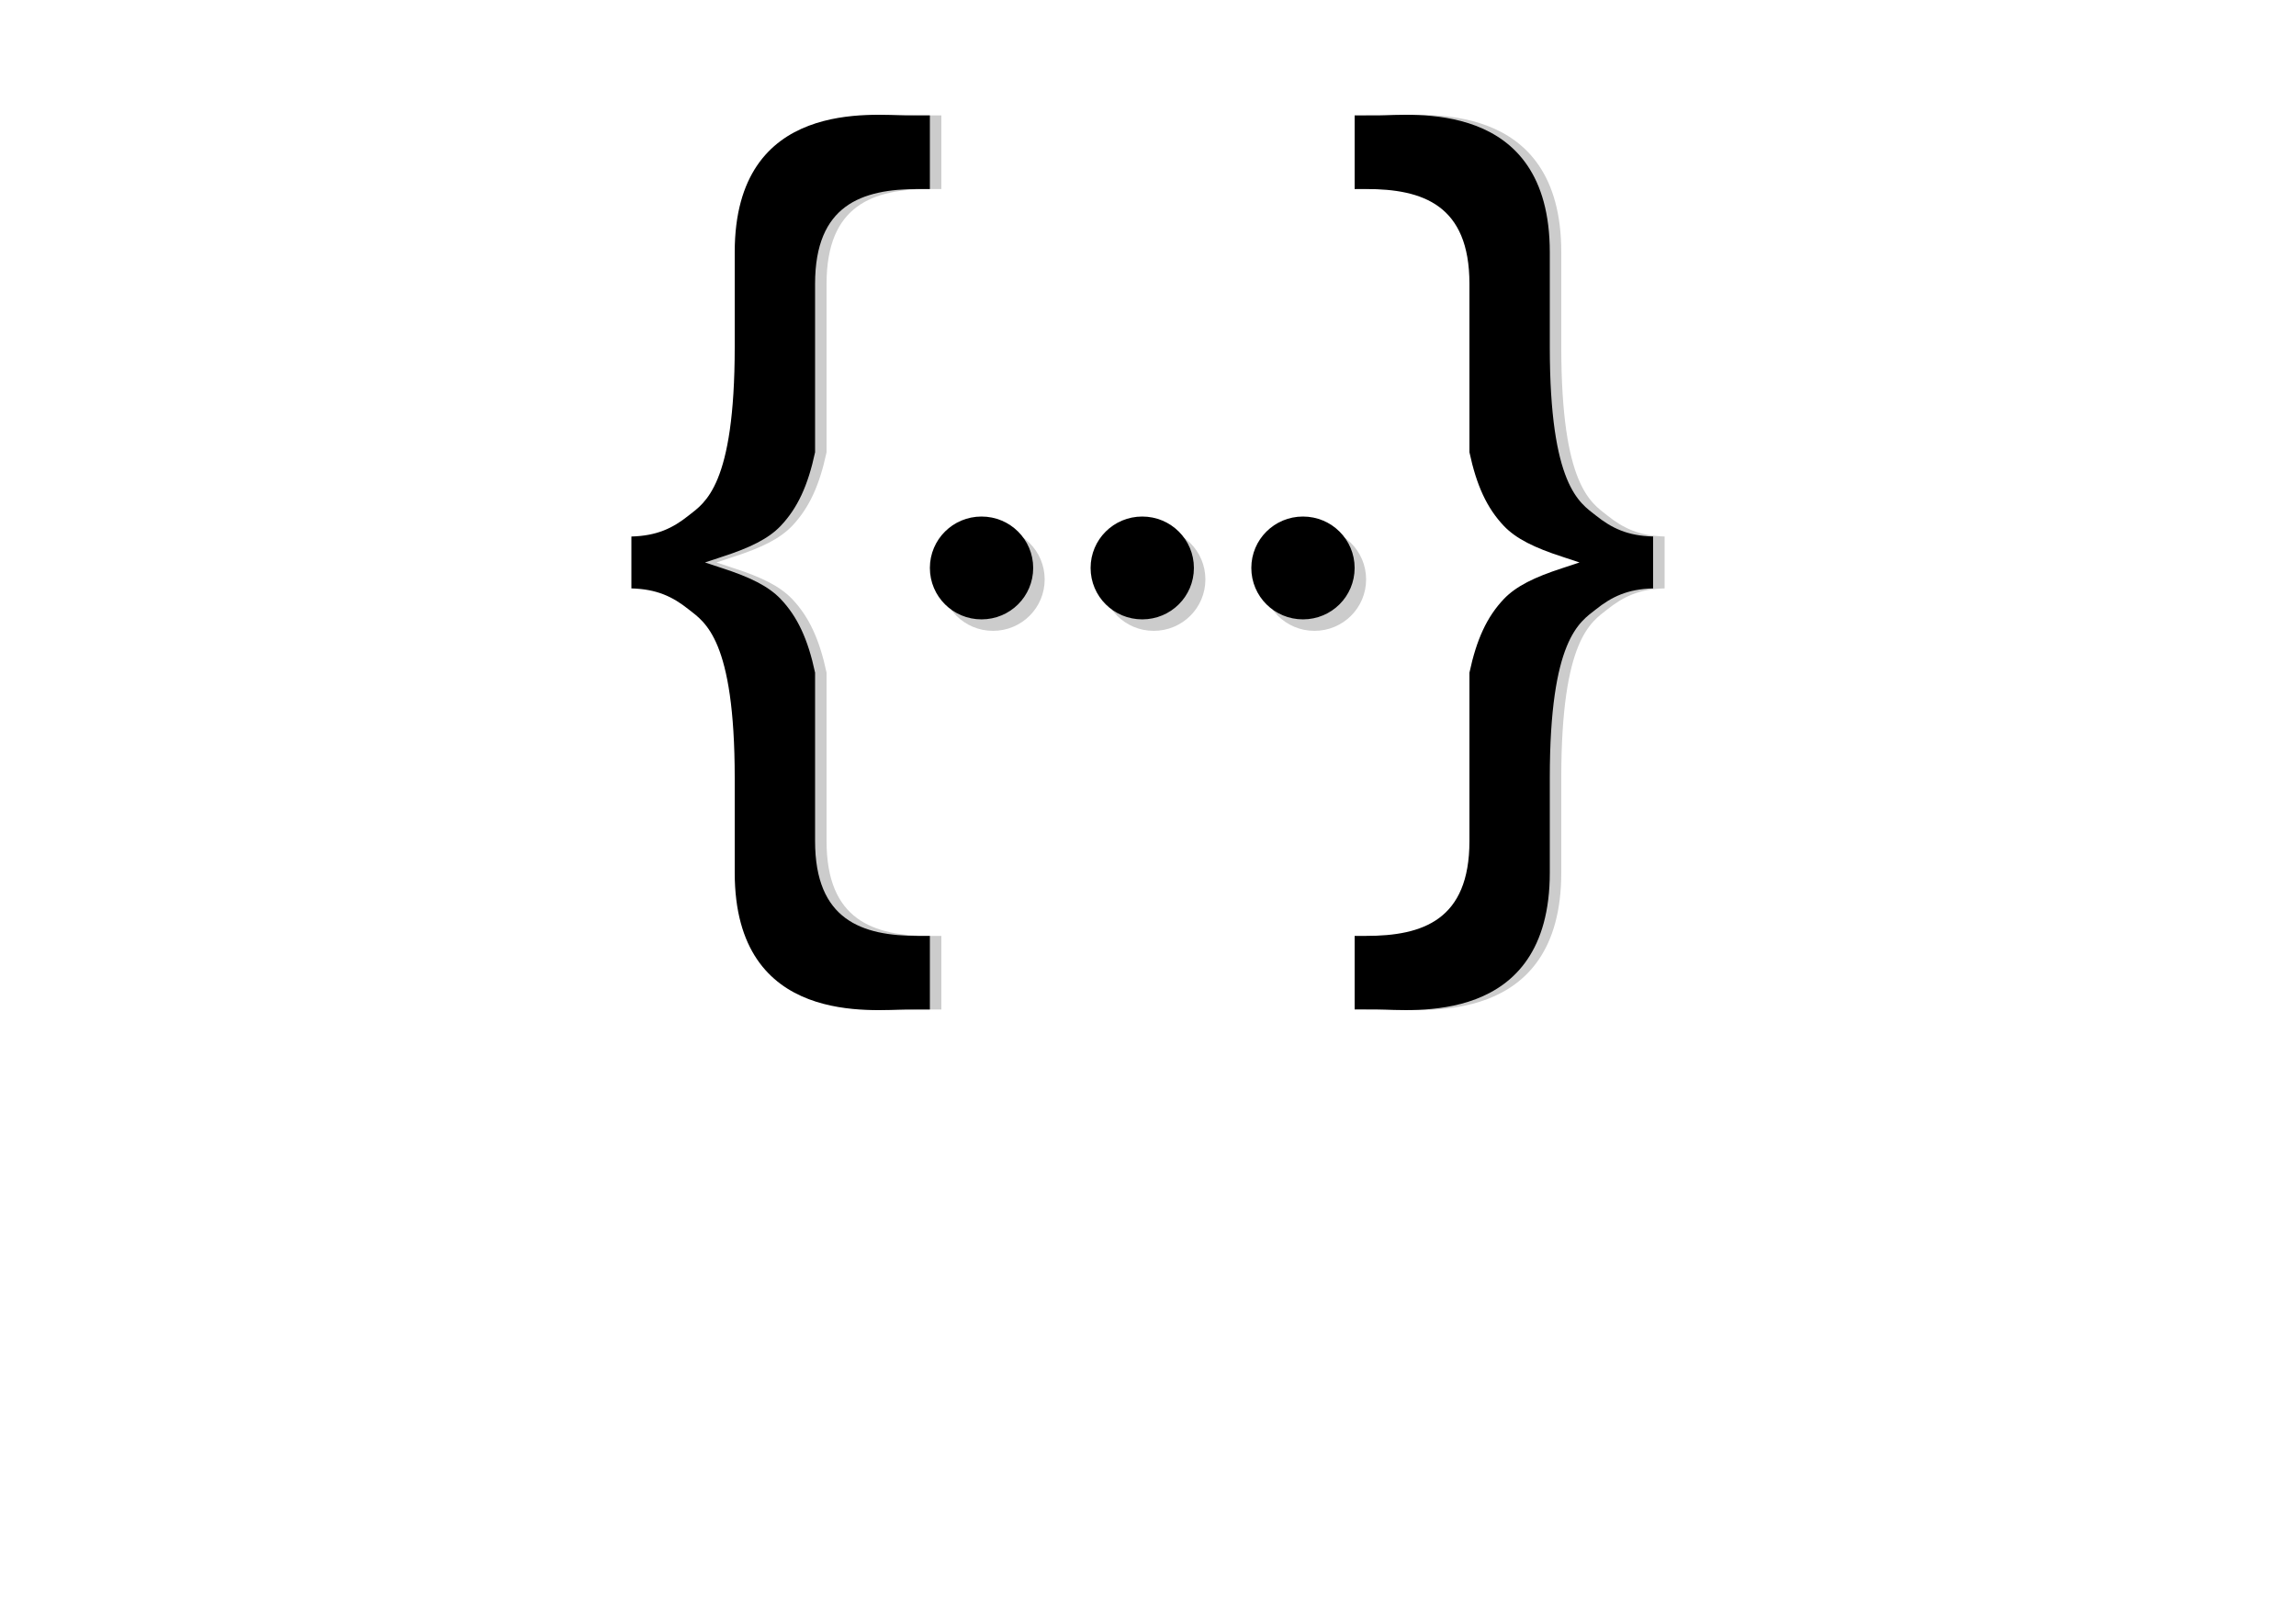 <?xml version="1.0" encoding="utf-8"?>
<!-- Generator: Adobe Illustrator 16.0.4, SVG Export Plug-In . SVG Version: 6.00 Build 0)  -->
<!DOCTYPE svg PUBLIC "-//W3C//DTD SVG 1.1//EN" "http://www.w3.org/Graphics/SVG/1.1/DTD/svg11.dtd">
<svg version="1.1" id="Ebene_1" xmlns="http://www.w3.org/2000/svg" xmlns:xlink="http://www.w3.org/1999/xlink" x="0px" y="0px"
	 width="200px" height="140px" viewBox="0 0 200 140" enable-background="new 0 0 200 140" xml:space="preserve">
<defs>
	<filter id="Adobe_OpacityMaskFilter" filterUnits="userSpaceOnUse" x="62" y="-12" width="149" height="169">
		<feColorMatrix  type="matrix" values="1 0 0 0 0  0 1 0 0 0  0 0 1 0 0  0 0 0 1 0"/>
	</filter>
</defs>
<mask maskUnits="userSpaceOnUse" x="62" y="-12" width="149" height="169" id="SVGID_1_">
	<g filter="url(#Adobe_OpacityMaskFilter)">
		<linearGradient id="SVGID_2_" gradientUnits="userSpaceOnUse" x1="99.477" y1="-10.612" x2="122.87" y2="52.35">
			<stop  offset="0.026" style="stop-color:#000000"/>
			<stop  offset="0.177" style="stop-color:#010202"/>
			<stop  offset="1" style="stop-color:#FFFFFF"/>
		</linearGradient>
		<rect x="45.395" y="-18.111" fill-rule="evenodd" clip-rule="evenodd" fill="transparent" width="167.652" height="175.111"/>
	</g>
</mask>
<g mask="url(#SVGID_1_)">
	<linearGradient id="SVGID_3_" gradientUnits="userSpaceOnUse" x1="106.072" y1="54.393" x2="155.264" y2="104.334">
		<stop  offset="0" style="stop-color:#000000;stop-opacity:0.7"/>
		<stop  offset="1" style="stop-color:#000000;stop-opacity:0"/>
	</linearGradient>
	<path opacity="0.1" fill-rule="evenodd" clip-rule="evenodd" fill="transparent" d="M196.06,106.47L211,91.54l-5.977-5.972
		l-13.942-13.934l-5.977-5.972l-46.419-46.39l-5.975-5.972l-0.081,0.082c1.292,1.449,2.235,3.501,2.542,6.372L103.398-12
		L92.441-1.052l-7.354,7.35l-3.657,3.655h0.08v6.379h-0.996c-4.91,0-8.963,1.374-8.963,8.221v14.601
		c-0.377,1.757-0.857,3.166-1.51,4.351l0,0l0,0c-0.192,0.354-0.404,0.685-0.632,1.001c-0.037,0.055-0.078,0.108-0.117,0.161
		c-0.228,0.305-0.467,0.6-0.729,0.877c-1.056,1.105-2.649,1.891-5.089,2.677l-0.3,0.1L62,48.708l1.175,0.388l0.3,0.1
		c2.439,0.786,4.033,1.573,5.089,2.677c1.475,1.553,2.37,3.503,2.988,6.389v14.601c0,6.849,4.053,8.223,8.963,8.223h0.996v6.378
		h-1.992c-2.029,0-8.924,0.812-12.593-3.798c-0.364-0.139-0.576-0.222-0.576-0.222l18.717,18.706l7.079,7.075L139.95,157
		l10.956-10.948l7.354-7.351l5.553-5.548l2.774,2.772l14.536-14.527h-0.002l14.94-14.929H196.06z"/>
</g>
<g>
	<g opacity="0.2">
		<path fill-rule="evenodd" clip-rule="evenodd" fill="#010202" d="M119,10.056h2c2.82,0,15-1.57,15,11.921v8.25
			c0,12.082,2.599,13.571,3.999,14.672c1.401,1.12,2.78,1.78,5.001,1.84v1.77v0.981v1.77c-2.221,0.061-3.6,0.72-5.001,1.84
			c-1.4,1.1-3.999,2.59-3.999,14.672v8.251c0,13.491-12.18,11.921-15,11.921h-2v-6.409h1c4.93,0,9-1.381,9-8.263V58.601
			c0.62-2.9,1.519-4.86,3-6.42c1.061-1.11,2.66-1.9,5.109-2.69l0.301-0.1l1.179-0.39l-1.179-0.39l-0.301-0.101
			c-2.449-0.79-4.049-1.58-5.109-2.69c-1.481-1.561-2.38-3.521-3-6.42V24.728c0-6.88-4.07-8.261-9-8.261h-1V10.056z"/>
	</g>
	<g>
		<path fill-rule="evenodd" clip-rule="evenodd" fill="#000" d="M118,10.056h2c2.82,0,15-1.57,15,11.921v8.25
			c0,12.082,2.599,13.571,3.999,14.672c1.401,1.12,2.78,1.78,5.001,1.84v1.77v0.981v1.77c-2.221,0.061-3.6,0.72-5.001,1.84
			c-1.4,1.1-3.999,2.59-3.999,14.672v8.251c0,13.491-12.18,11.921-15,11.921h-2v-6.409h1c4.93,0,9-1.381,9-8.263V58.601
			c0.62-2.9,1.519-4.86,3-6.42c1.061-1.11,2.66-1.9,5.109-2.69l0.301-0.1l1.179-0.39l-1.179-0.39l-0.301-0.101
			c-2.449-0.79-4.049-1.58-5.109-2.69c-1.481-1.561-2.38-3.521-3-6.42V24.728c0-6.88-4.07-8.261-9-8.261h-1V10.056z"/>
	</g>
</g>
<g>
	<g opacity="0.2">
		<path fill-rule="evenodd" clip-rule="evenodd" fill="#010202" d="M82,10.056h-2c-2.821,0-15-1.57-15,11.921v8.25
			c0,12.082-2.601,13.571-3.999,14.672C59.6,46.02,58.219,46.68,56,46.74v1.77v0.981v1.77c2.219,0.061,3.6,0.72,5.001,1.84
			c1.398,1.1,3.999,2.59,3.999,14.672v8.251c0,13.491,12.179,11.921,15,11.921h2v-6.409h-1c-4.931,0-9-1.381-9-8.263V58.601
			c-0.62-2.9-1.52-4.86-3-6.42c-1.062-1.11-2.66-1.9-5.11-2.69l-0.3-0.1L62.409,49l1.181-0.39l0.3-0.101
			c2.45-0.79,4.049-1.58,5.11-2.69c1.48-1.561,2.38-3.521,3-6.42V24.728c0-6.88,4.069-8.261,9-8.261h1V10.056z"/>
	</g>
	<g>
		<path fill-rule="evenodd" clip-rule="evenodd" fill="#000" d="M81,10.056h-2c-2.821,0-15-1.57-15,11.921v8.25
			c0,12.082-2.601,13.571-3.999,14.672C58.6,46.02,57.219,46.68,55,46.74v1.77v0.981v1.77c2.219,0.061,3.6,0.72,5.001,1.84
			c1.398,1.1,3.999,2.59,3.999,14.672v8.251c0,13.491,12.179,11.921,15,11.921h2v-6.409h-1c-4.931,0-9-1.381-9-8.263V58.601
			c-0.62-2.9-1.52-4.86-3-6.42c-1.062-1.11-2.66-1.9-5.11-2.69l-0.3-0.1L61.409,49l1.181-0.39l0.3-0.101
			c2.45-0.79,4.049-1.58,5.11-2.69c1.48-1.561,2.38-3.521,3-6.42V24.728c0-6.88,4.069-8.261,9-8.261h1V10.056z"/>
	</g>
</g>
<g>
	<g opacity="0.2">
		<path fill-rule="evenodd" clip-rule="evenodd" fill="#010202" d="M82,50.479C82,48,84.009,46,86.499,46s4.5,2,4.5,4.479
			s-2.01,4.479-4.5,4.479S82,52.958,82,50.479z"/>
	</g>
	<g>
		<path fill-rule="evenodd" clip-rule="evenodd" fill="#000" d="M81,49.479C81,47,83.009,45,85.499,45s4.5,2,4.5,4.479
			s-2.01,4.479-4.5,4.479S81,51.958,81,49.479z"/>
	</g>
</g>
<g>
	<g opacity="0.2">
		<path fill-rule="evenodd" clip-rule="evenodd" fill="#010202" d="M96,50.479C96,48,98.01,46,100.499,46c2.49,0,4.5,2,4.5,4.479
			s-2.01,4.479-4.5,4.479C98.01,54.958,96,52.958,96,50.479z"/>
	</g>
	<g>
		<path fill-rule="evenodd" clip-rule="evenodd" fill="#000" d="M95,49.479C95,47,97.01,45,99.499,45c2.49,0,4.5,2,4.5,4.479
			s-2.01,4.479-4.5,4.479C97.01,53.958,95,51.958,95,49.479z"/>
	</g>
</g>
<g>
	<g opacity="0.2">
		<path fill-rule="evenodd" clip-rule="evenodd" fill="#010202" d="M110,50.479C110,48,112.01,46,114.499,46c2.49,0,4.5,2,4.5,4.479
			s-2.01,4.479-4.5,4.479C112.01,54.958,110,52.958,110,50.479z"/>
	</g>
	<g>
		<path fill-rule="evenodd" clip-rule="evenodd" fill="#000" d="M109,49.479C109,47,111.01,45,113.499,45c2.49,0,4.5,2,4.5,4.479
			s-2.01,4.479-4.5,4.479C111.01,53.958,109,51.958,109,49.479z"/>
	</g>
</g>
</svg>
